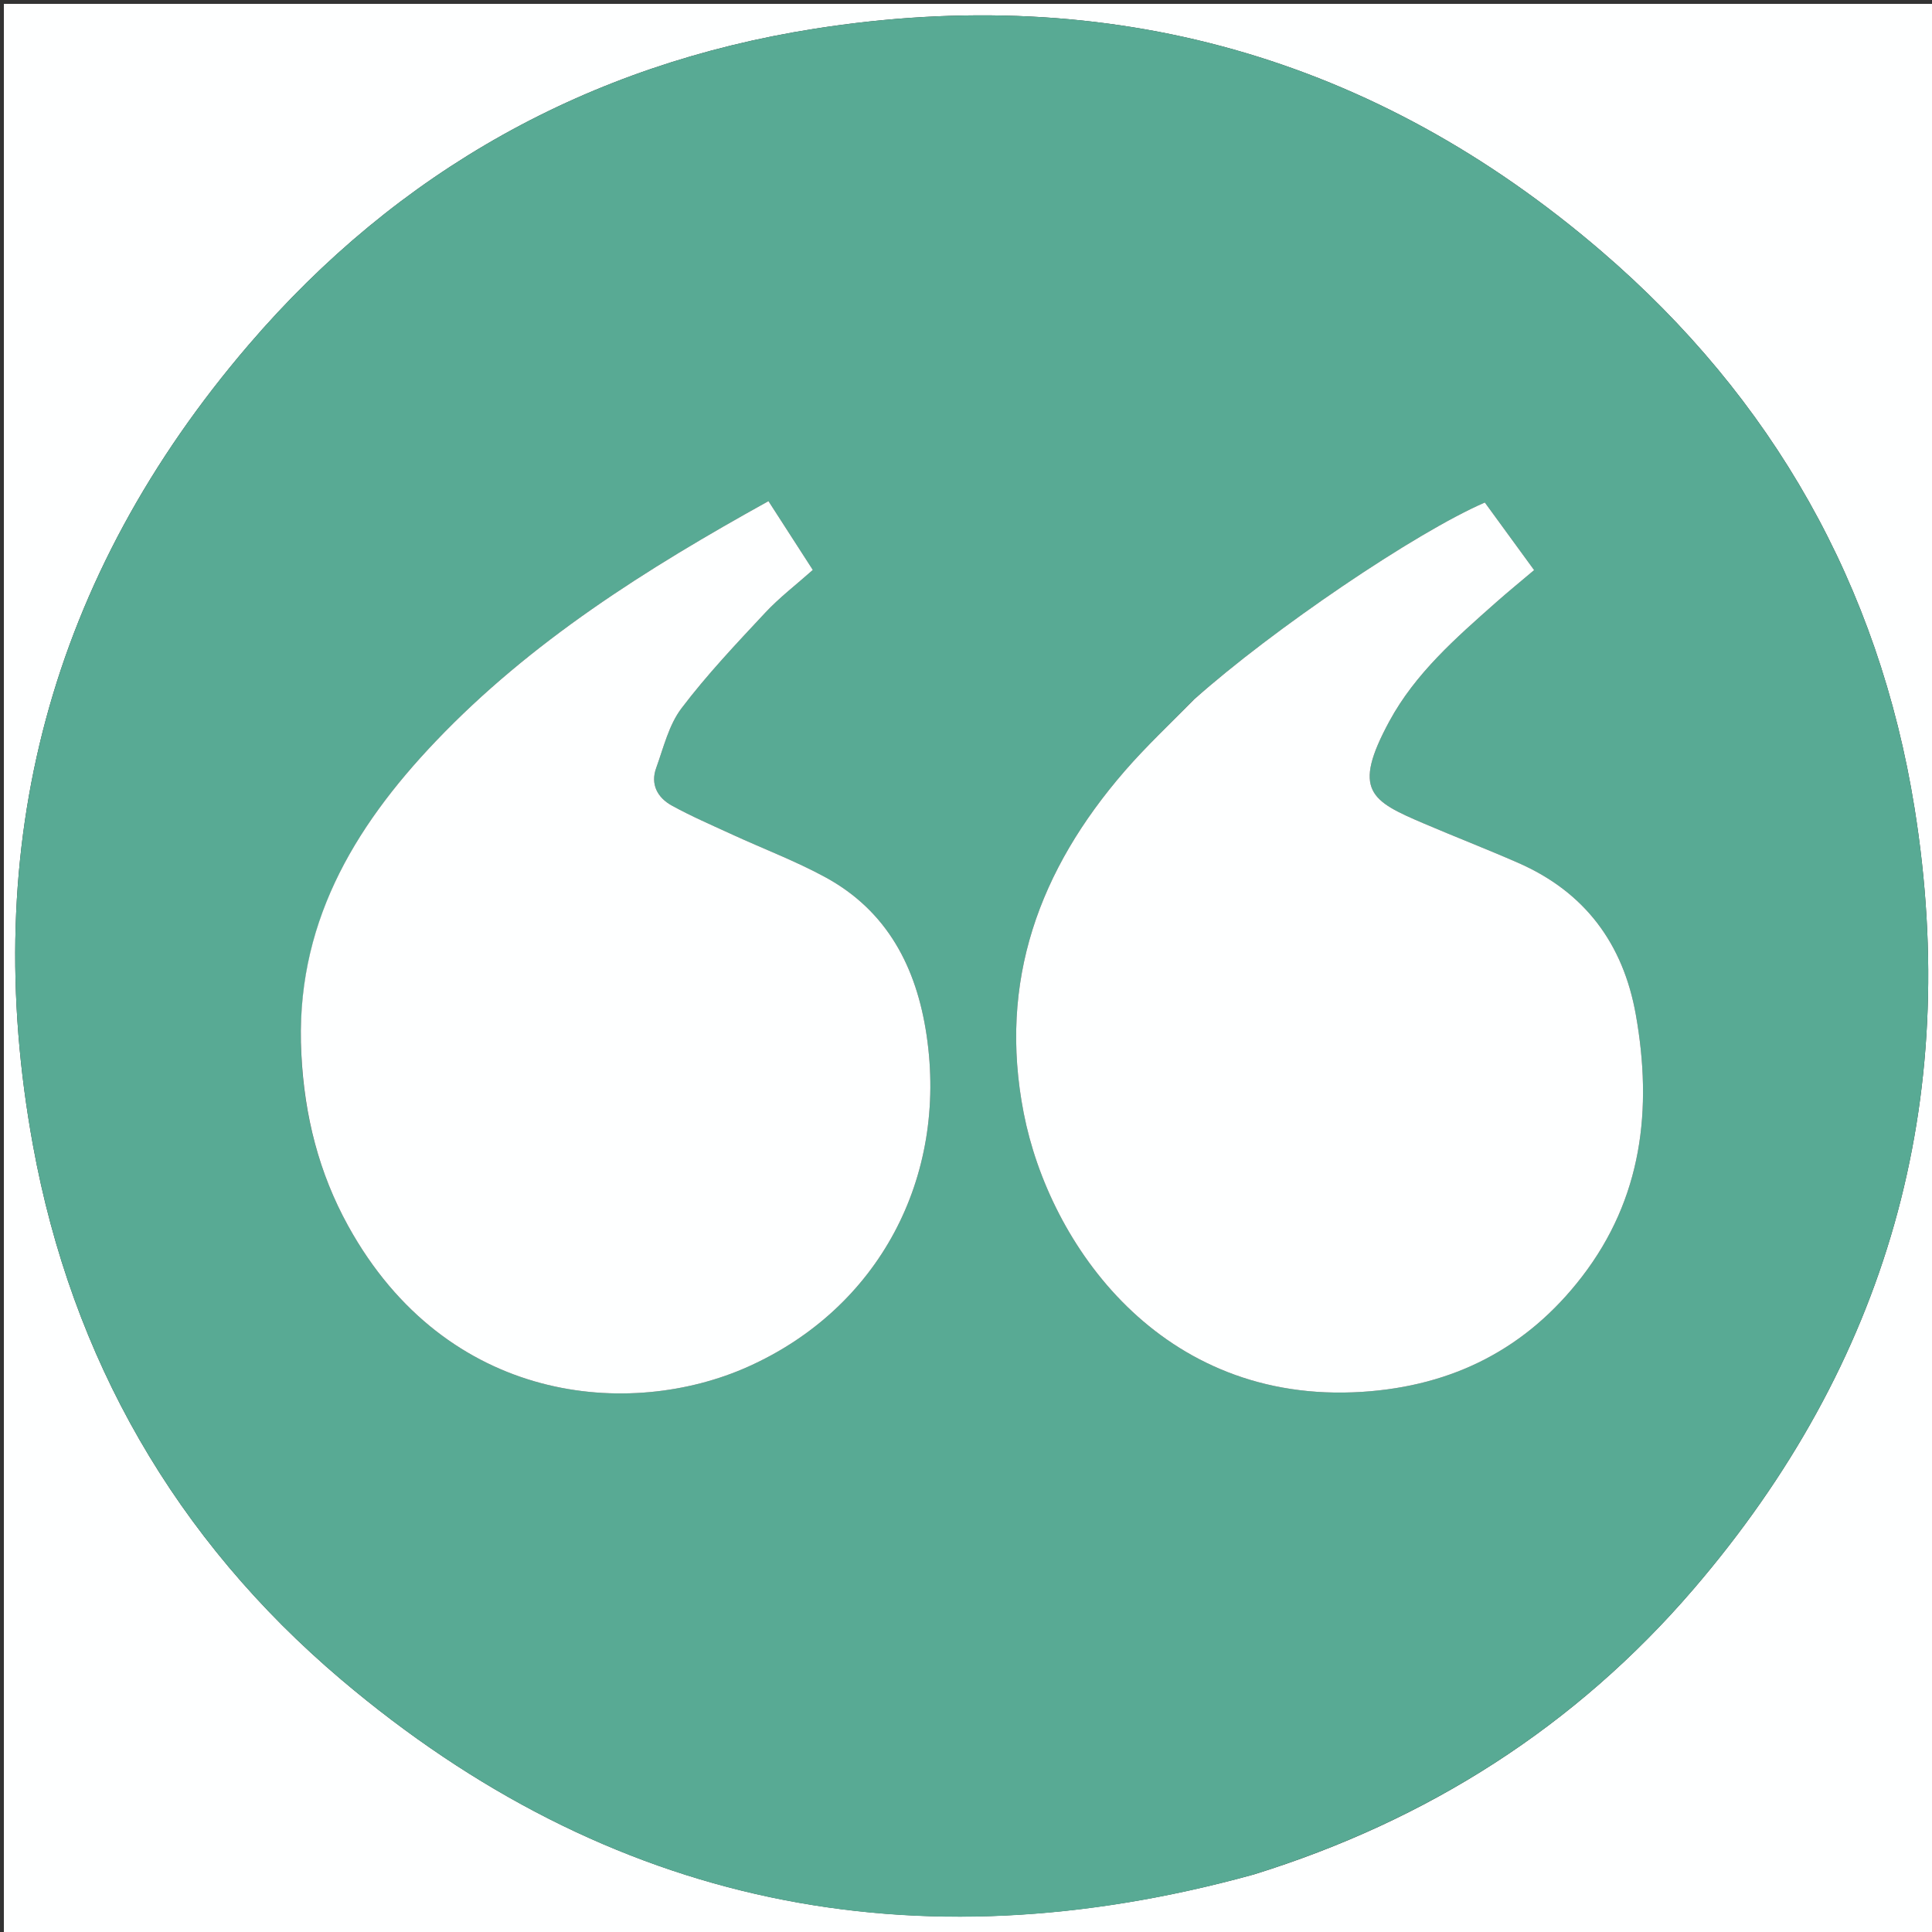 <svg version="1.1" id="Layer_1" xmlns="http://www.w3.org/2000/svg" xmlns:xlink="http://www.w3.org/1999/xlink" x="0px" y="0px"
	 width="100%" viewBox="0 0 500 500" enable-background="new 0 0 500 500" xml:space="preserve">
<rect x="0" y="0" width="500" height="500" fill="#333333" stroke="none"/>
<path fill="#FEFFFF" opacity="1" stroke="none" 
	d="
M295,501 
	C196.667,501 98.833,501 1,501 
	C1,334.333 1,167.667 1,1 
	C167.667,1 334.333,1 501,1 
	C501,167.667 501,334.333 501,501 
	C432.5,501 364,501 295,501 
M324.587,485.085 
	C369.42,471.155 407.698,446.87 438.279,411.257 
	C488.448,352.834 507.655,285.028 495.486,209.158 
	C486.24,151.511 458.764,103.067 414.436,65.007 
	C355.644,14.528 287.209,-4.553 210.852,7.433 
	C152.306,16.623 102.985,44.186 64.368,89.227 
	C12.97,149.175 -5.622,218.772 8.52,296.335 
	C18.598,351.613 45.426,398.356 88.307,434.679 
	C157.515,493.304 236.494,509.428 324.587,485.085 
z"/>
<path fill="#58AA94" opacity="1" stroke="none" 
	d="
M324.198,485.19 
	C236.494,509.428 157.515,493.304 88.307,434.679 
	C45.426,398.356 18.598,351.613 8.52,296.335 
	C-5.622,218.772 12.97,149.175 64.368,89.227 
	C102.985,44.186 152.306,16.623 210.852,7.433 
	C287.209,-4.553 355.644,14.528 414.436,65.007 
	C458.764,103.067 486.24,151.511 495.486,209.158 
	C507.655,285.028 488.448,352.834 438.279,411.257 
	C407.698,446.87 369.42,471.155 324.198,485.19 
M308.746,181.244 
	C302.832,187.336 296.611,193.161 291.06,199.567 
	C268.962,225.064 258.283,253.95 264.94,288.081 
	C271.544,321.934 300.357,363.557 352.535,360.211 
	C376.07,358.702 395.109,348.999 409.426,330.391 
	C425.012,310.132 427.69,287.023 423.35,262.599 
	C420.084,244.22 410.164,230.872 392.93,223.318 
	C384.861,219.782 376.638,216.6 368.536,213.138 
	C354.771,207.255 349.807,204.673 359.576,186.642 
	C366.267,174.293 376.771,165.108 387.141,155.931 
	C390.338,153.101 393.652,150.401 397.03,147.543 
	C392.592,141.456 388.404,135.71 384.276,130.049 
	C366.341,137.813 329.311,162.929 308.746,181.244 
M78.003,273.371 
	C78.807,288.887 82.561,303.586 90.097,317.25 
	C115.641,363.565 163.158,367.33 193.588,353.709 
	C227.394,338.576 245.285,304.868 239.797,267.882 
	C237.199,250.378 229.659,235.763 213.584,227.017 
	C205.866,222.819 197.572,219.686 189.569,216.007 
	C184.293,213.581 178.944,211.272 173.865,208.479 
	C170.205,206.466 168.273,203.025 169.817,198.761 
	C171.725,193.49 173.084,187.648 176.358,183.323 
	C182.959,174.605 190.543,166.604 198.025,158.59 
	C201.736,154.616 206.121,151.27 210.357,147.501 
	C206.414,141.386 202.671,135.58 198.876,129.694 
	C167.259,147.213 137.404,165.992 112.754,191.855 
	C91.31,214.355 76.215,239.788 78.003,273.371 
z"/>
<path fill="#FEFFFF" opacity="1" stroke="none" 
	d="
M309.021,181.023 
	C329.311,162.929 366.341,137.813 384.276,130.049 
	C388.404,135.71 392.592,141.456 397.03,147.543 
	C393.652,150.401 390.338,153.101 387.141,155.931 
	C376.771,165.108 366.267,174.293 359.576,186.642 
	C349.807,204.673 354.771,207.255 368.536,213.138 
	C376.638,216.6 384.861,219.782 392.93,223.318 
	C410.164,230.872 420.084,244.22 423.35,262.599 
	C427.69,287.023 425.012,310.132 409.426,330.391 
	C395.109,348.999 376.07,358.702 352.535,360.211 
	C300.357,363.557 271.544,321.934 264.94,288.081 
	C258.283,253.95 268.962,225.064 291.06,199.567 
	C296.611,193.161 302.832,187.336 309.021,181.023 
z"/>
<path fill="#FEFFFF" opacity="1" stroke="none" 
	d="
M77.997,272.887 
	C76.215,239.788 91.31,214.355 112.754,191.855 
	C137.404,165.992 167.259,147.213 198.876,129.694 
	C202.671,135.58 206.414,141.386 210.357,147.501 
	C206.121,151.27 201.736,154.616 198.025,158.59 
	C190.543,166.604 182.959,174.605 176.358,183.323 
	C173.084,187.648 171.725,193.49 169.817,198.761 
	C168.273,203.025 170.205,206.466 173.865,208.479 
	C178.944,211.272 184.293,213.581 189.569,216.007 
	C197.572,219.686 205.866,222.819 213.584,227.017 
	C229.659,235.763 237.199,250.378 239.797,267.882 
	C245.285,304.868 227.394,338.576 193.588,353.709 
	C163.158,367.33 115.641,363.565 90.097,317.25 
	C82.561,303.586 78.807,288.887 77.997,272.887 
z"/>
</svg>